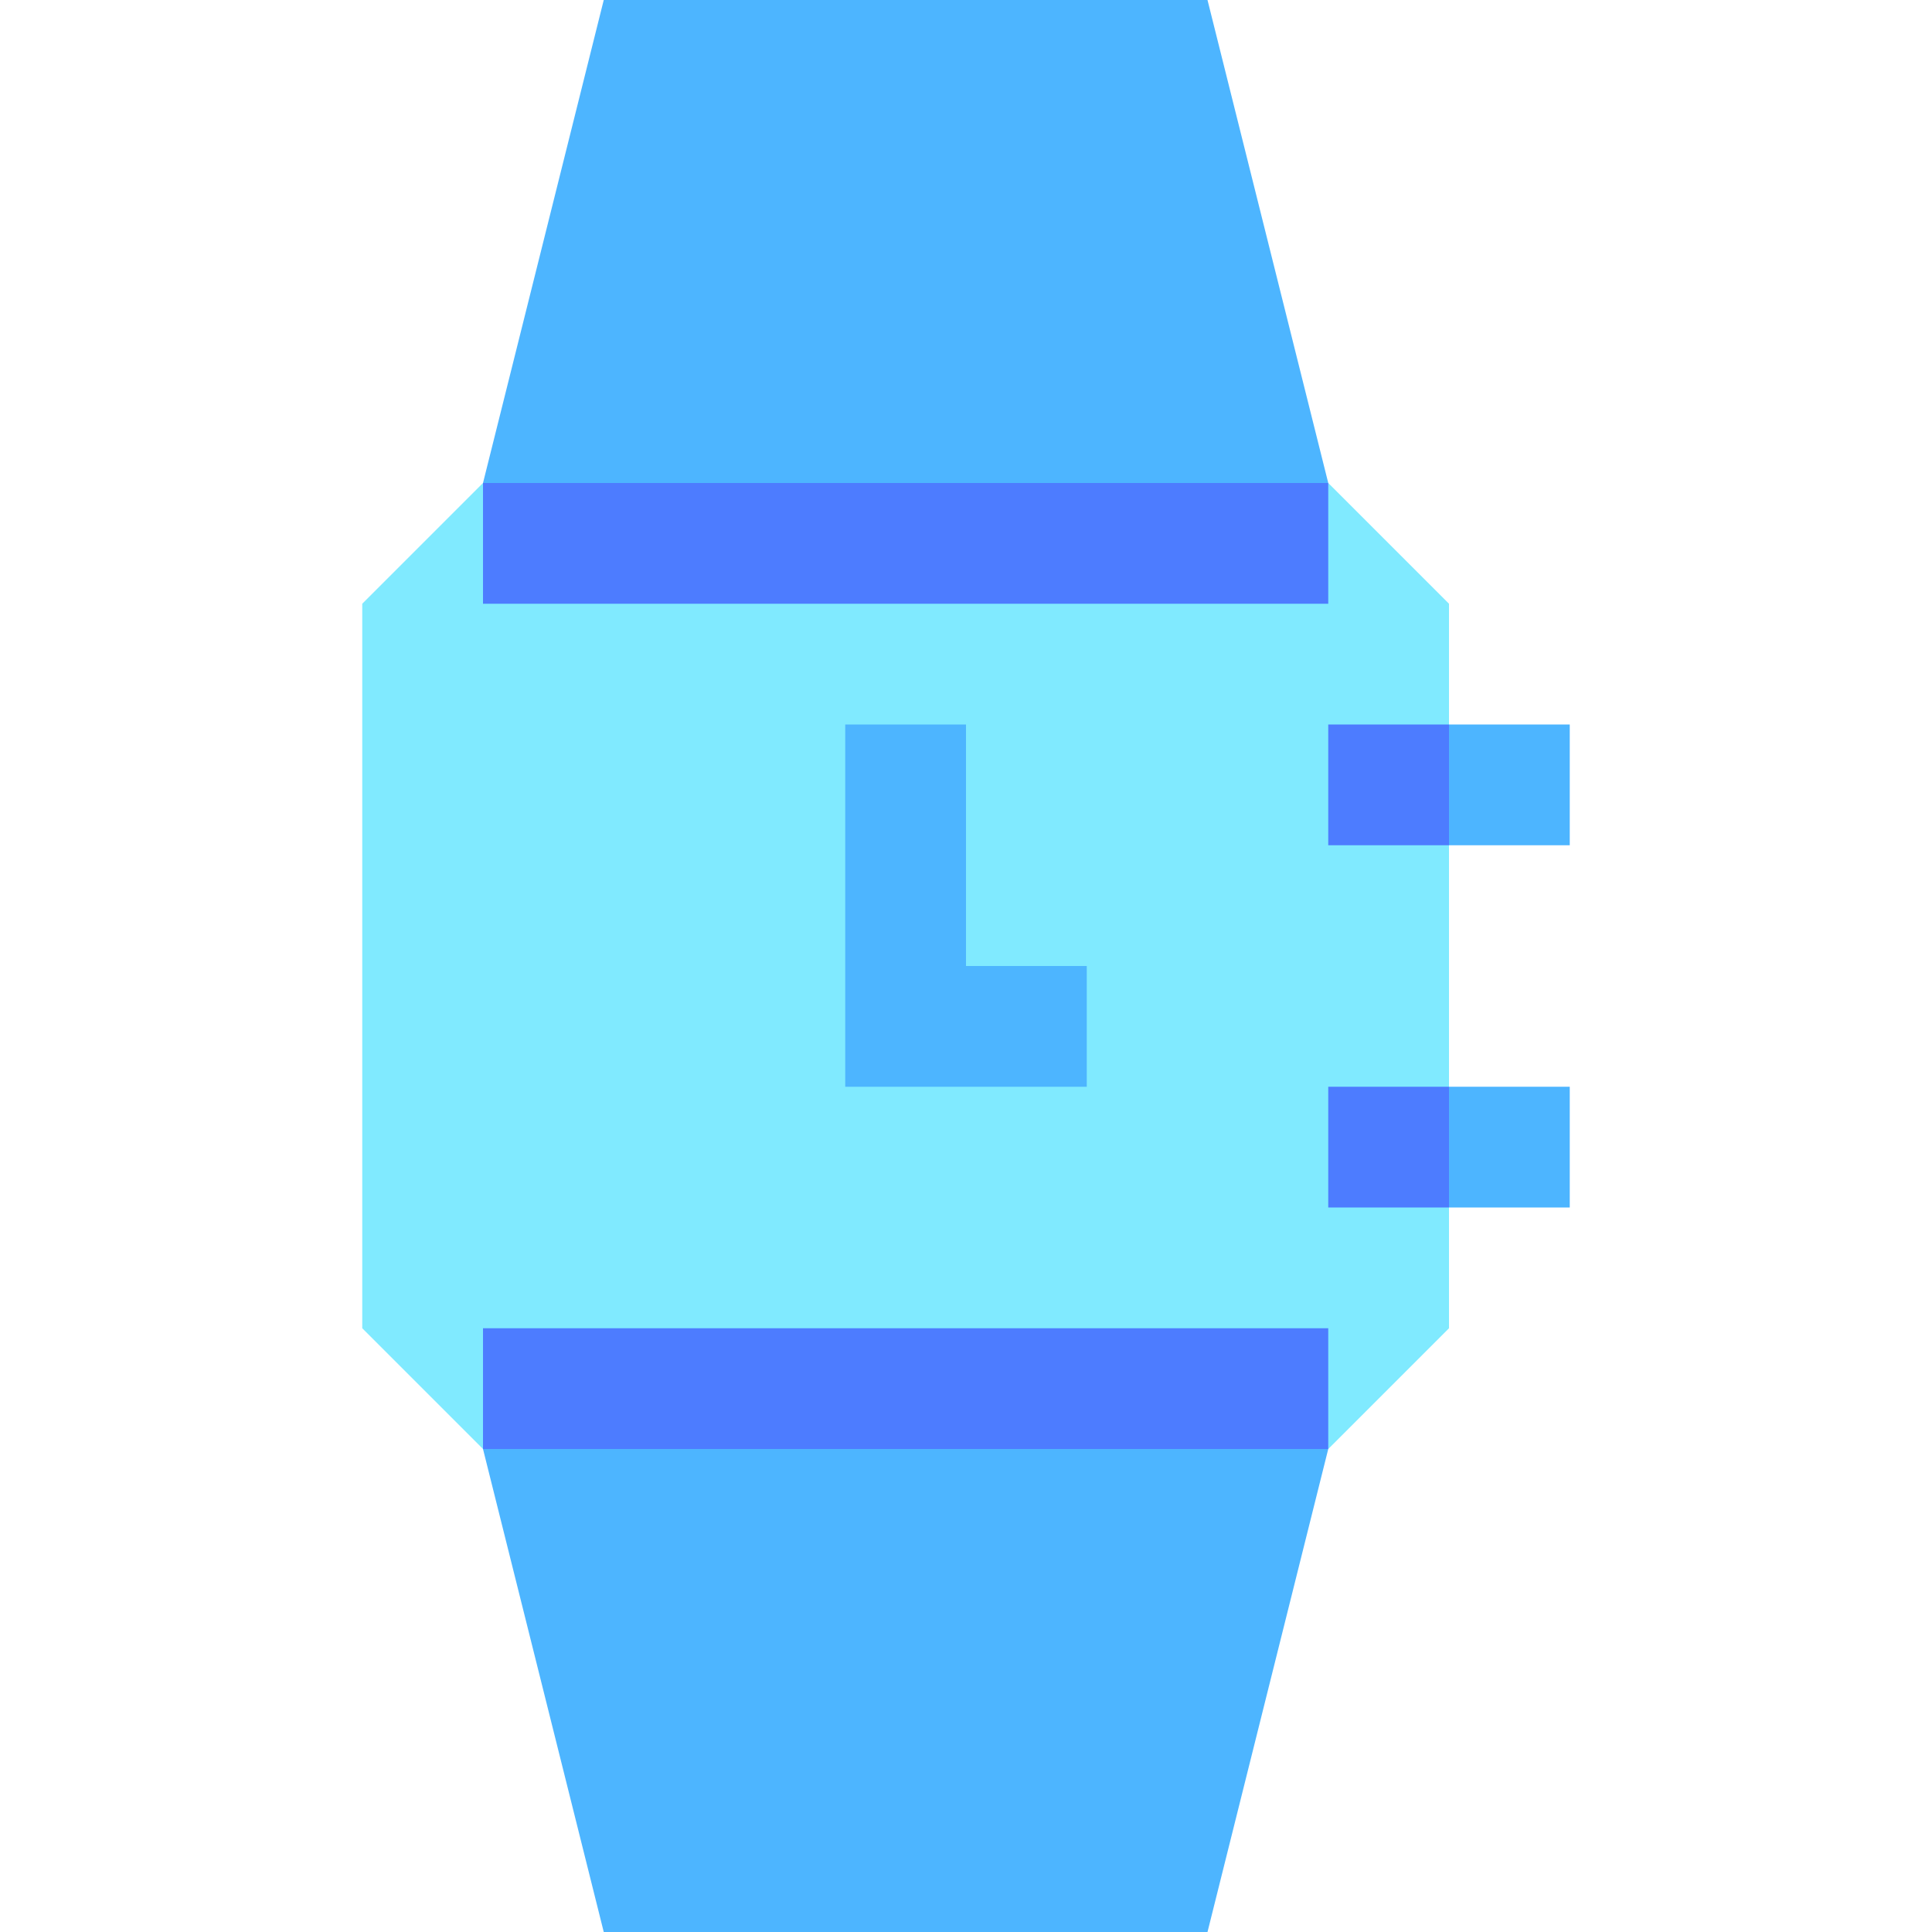 <svg id="Capa_1" enable-background="new 0 0 512 512" height="512" viewBox="0 0 512 512" width="512" xmlns="http://www.w3.org/2000/svg"><g id="Watch"><path d="m352 384h-224l-32-32v-192l32-32h224l32 32v192z" fill="#80eaff"/><path d="m320 0h-160l-32 128h224z" fill="#4db5ff"/><path d="m320 512h-160l-32-128h224z" fill="#4db5ff"/><path d="m128 128h224v32h-224z" fill="#4d7cff"/><path d="m128 352h224v32h-224z" fill="#4d7cff"/><path d="m256 256v-64h-32v96h32 32v-32z" fill="#4db5ff"/><path d="m384 288h32v32h-32z" fill="#4db5ff"/><path d="m352 288h32v32h-32z" fill="#4d7cff"/><path d="m384 192h32v32h-32z" fill="#4db5ff"/><path d="m352 192h32v32h-32z" fill="#4d7cff"/></g></svg>